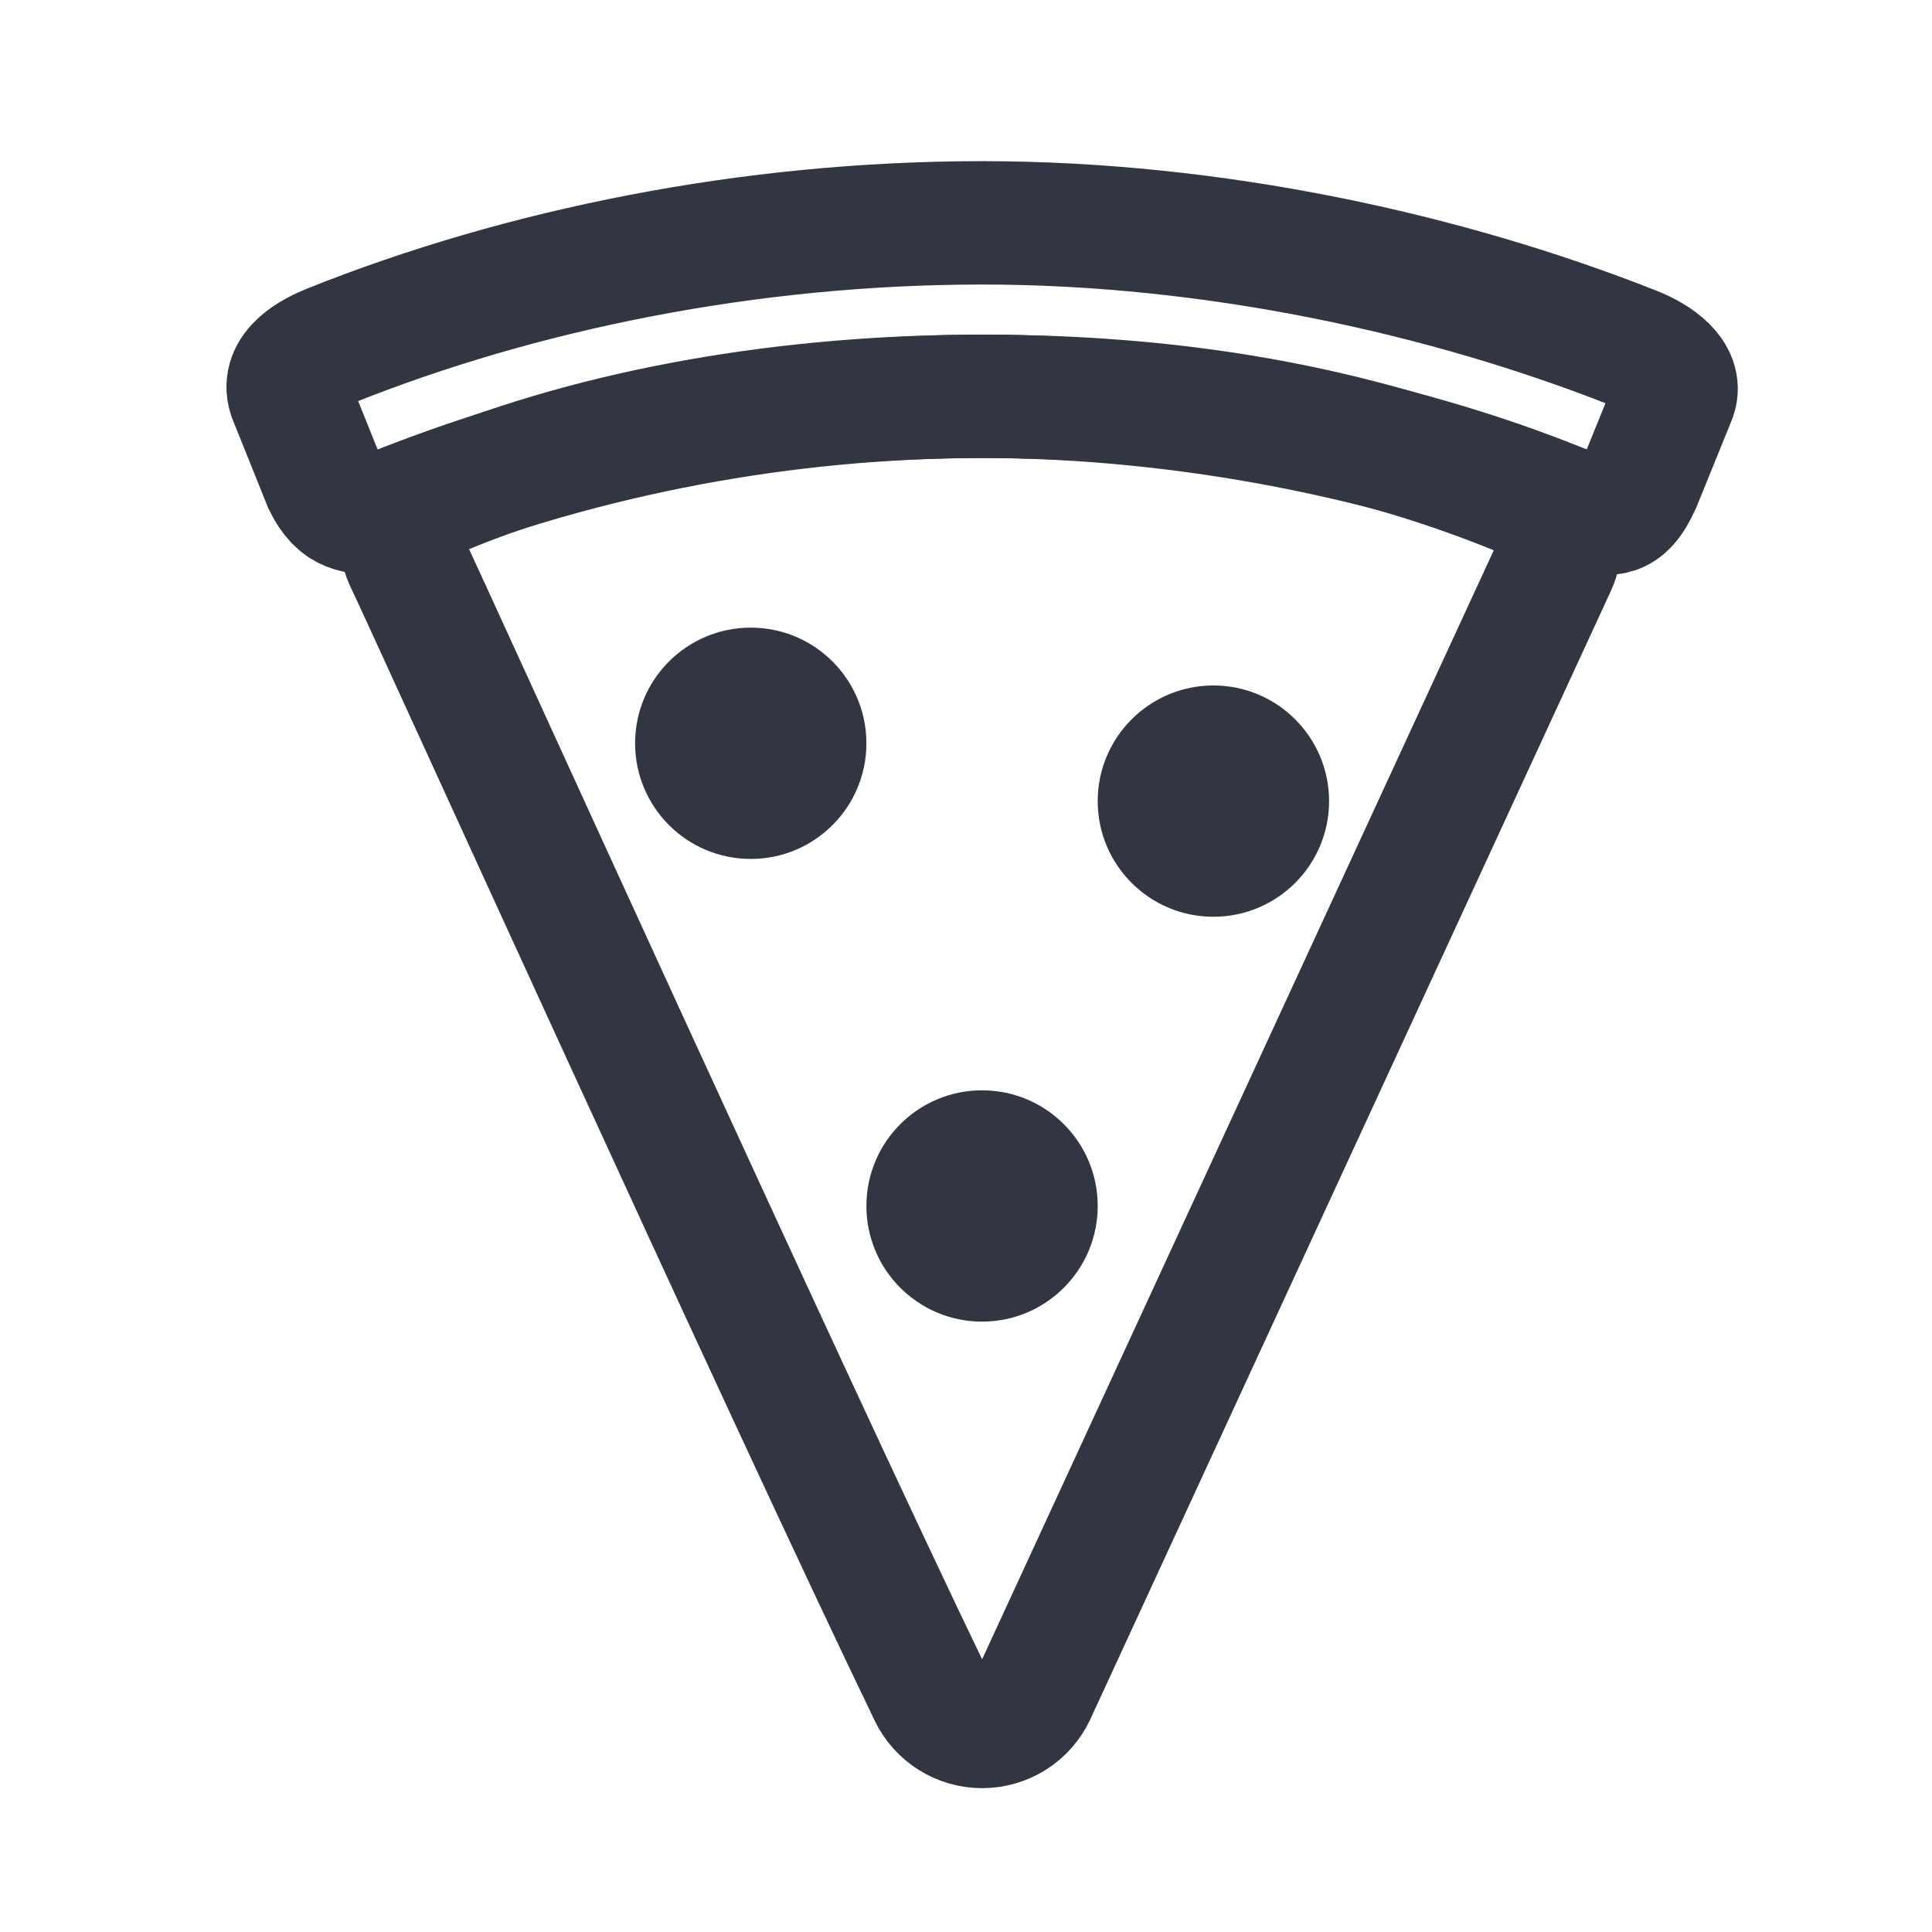 <svg width="29" height="29" viewBox="0 0 29 29" fill="none" xmlns="http://www.w3.org/2000/svg">
<path d="M22.812 7.418C20.296 6.393 17.654 5.949 14.742 5.949C11.829 5.949 8.985 6.437 6.663 7.397C6.225 7.576 5.835 7.885 6.117 8.454C6.345 8.917 11.866 21.086 13.964 25.426C14.034 25.573 14.145 25.696 14.283 25.783C14.42 25.869 14.58 25.915 14.743 25.915C14.905 25.915 15.065 25.869 15.203 25.783C15.341 25.696 15.451 25.573 15.522 25.426L23.337 8.487C23.51 8.113 23.386 7.652 22.812 7.418V7.418Z" stroke="#323643" stroke-width="1.852" stroke-miterlimit="10"/>
<path d="M24.528 5.226C21.703 4.109 18.223 3.345 14.742 3.345C11.26 3.345 7.833 4.038 4.948 5.194C4.694 5.298 4.217 5.538 4.347 5.942L4.873 7.251C5.09 7.696 5.343 7.696 5.69 7.696C5.787 7.696 5.922 7.642 6.085 7.578C8.845 6.505 11.78 5.953 14.742 5.949C17.821 5.949 20.976 6.6 23.401 7.577C23.596 7.652 23.704 7.695 23.796 7.695C24.153 7.695 24.359 7.814 24.61 7.255L25.14 5.949C25.249 5.623 24.869 5.362 24.528 5.226Z" stroke="#323643" stroke-width="1.852" stroke-miterlimit="10"/>
<path d="M11.269 12.893C12.228 12.893 13.005 12.116 13.005 11.157C13.005 10.198 12.228 9.421 11.269 9.421C10.31 9.421 9.533 10.198 9.533 11.157C9.533 12.116 10.31 12.893 11.269 12.893Z" fill="#323643"/>
<path d="M18.214 13.761C19.172 13.761 19.95 12.984 19.95 12.025C19.95 11.067 19.172 10.289 18.214 10.289C17.255 10.289 16.477 11.067 16.477 12.025C16.477 12.984 17.255 13.761 18.214 13.761Z" fill="#323643"/>
<path d="M14.741 19.838C15.7 19.838 16.477 19.061 16.477 18.102C16.477 17.143 15.7 16.366 14.741 16.366C13.782 16.366 13.005 17.143 13.005 18.102C13.005 19.061 13.782 19.838 14.741 19.838Z" fill="#323643"/>
</svg>
